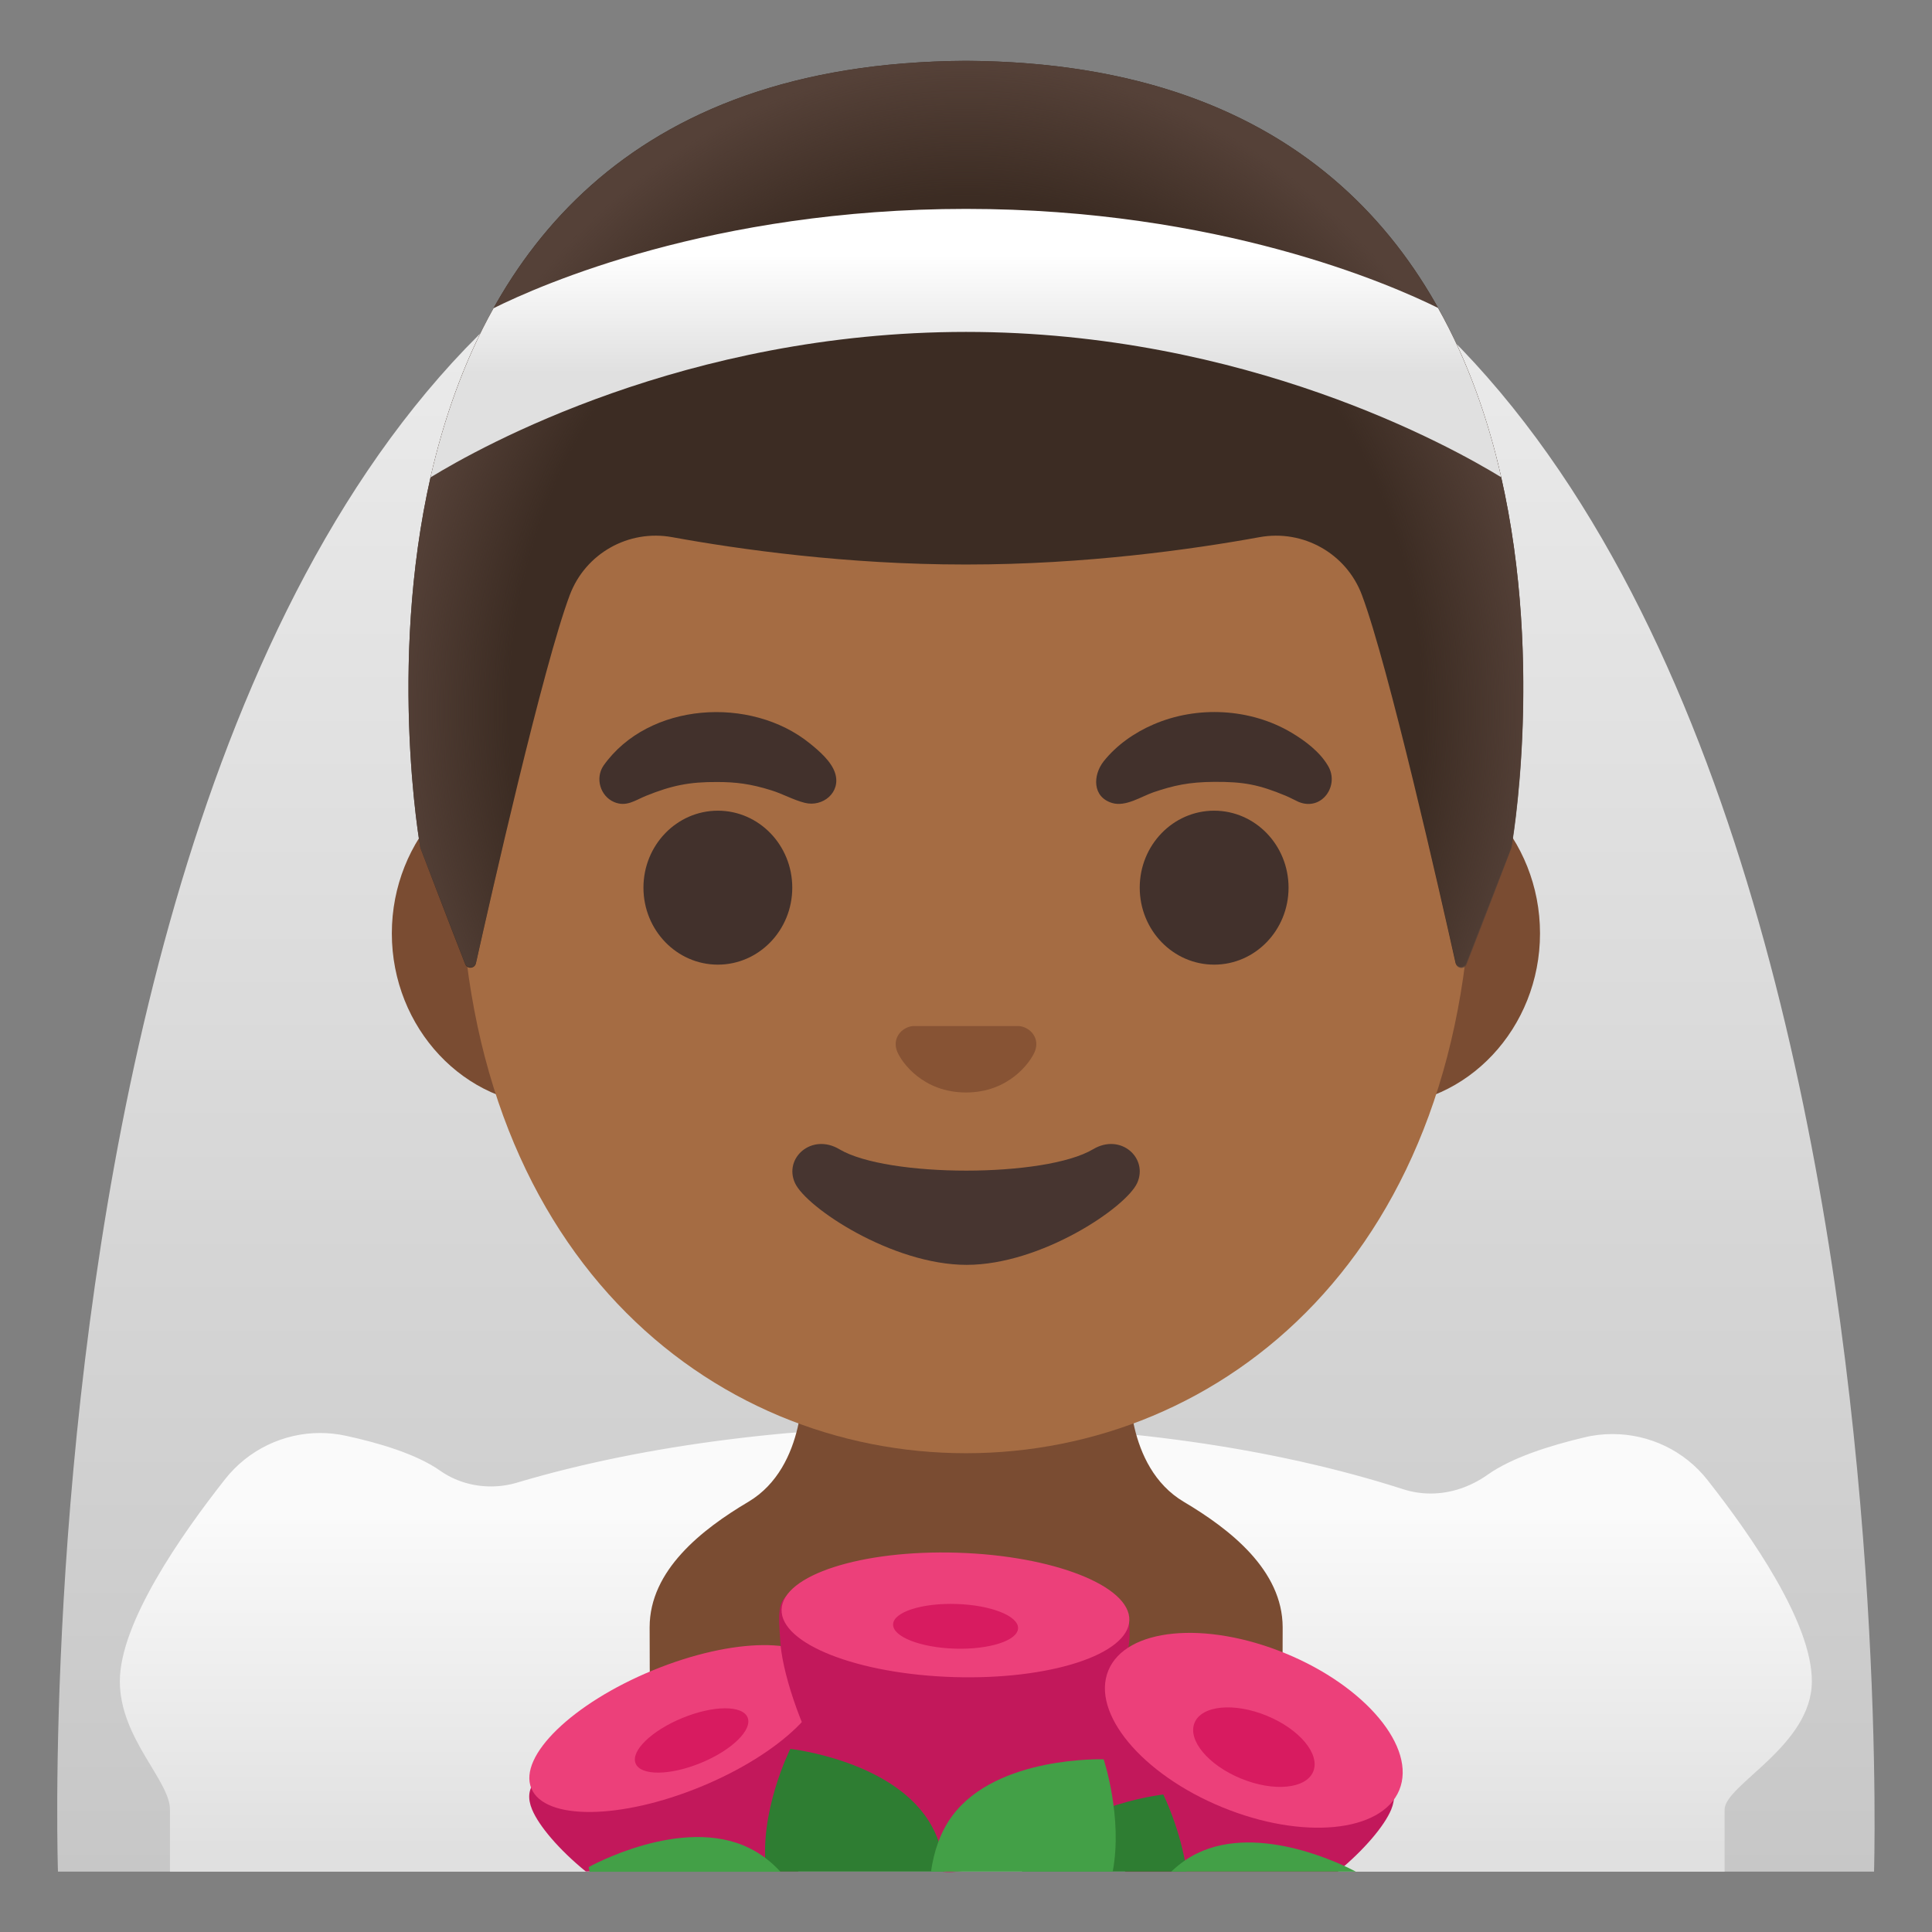 <?xml version="1.0" encoding="utf-8"?>
<!-- Generator: Adobe Illustrator 24.0.3, SVG Export Plug-In . SVG Version: 6.00 Build 0)  -->
<svg version="1.1" id="Layer_1" xmlns="http://www.w3.org/2000/svg" xmlns:xlink="http://www.w3.org/1999/xlink" x="0" y="0"
	 viewBox="0 0 128 128" style="enable-background:new 0 0 128 128;" xml:space="preserve">
<rect x="0" y="0" width="128" height="128" fill="#808080" stroke="none"/>
<linearGradient id="veil_1_" gradientUnits="userSpaceOnUse" x1="63.993" y1="116.358" x2="63.993" y2="-25.177" gradientTransform="matrix(1 0 0 -1 0 128)">
	<stop  offset="0" style="stop-color:#EEEEEE"/>
	<stop  offset="1" style="stop-color:#BDBDBD"/>
</linearGradient>
<path id="veil" style="fill:url(#veil_1_);" d="M63.79,9C-0.15,9,3.84,124,3.84,124h1.51h1.5h114.31h1.5h1.5
	C124.16,124,127.74,9,63.79,9z"/>
<linearGradient id="outfit_1_" gradientUnits="userSpaceOnUse" x1="63.998" y1="33.398" x2="63.998" y2="-0.149" gradientTransform="matrix(1 0 0 -1 0 128)">
	<stop  offset="0.178" style="stop-color:#FAFAFA"/>
	<stop  offset="0.828" style="stop-color:#E0E0E0"/>
</linearGradient>
<path id="outfit" style="fill:url(#outfit_1_);" d="M113.13,98.06c-1.54-1.96-3.87-3.05-6.3-3.05c-0.62,0-1.25,0.07-1.86,0.22
	c-2.28,0.54-4.82,1.34-6.42,2.48c-1.12,0.79-2.43,1.24-3.76,1.24c-0.61,0-1.21-0.09-1.81-0.28c-8.69-2.8-19.11-4.22-29.56-4.22
	c-0.01,0-0.02,0-0.02,0l0,0c-0.03,0-0.07,0-0.11,0c-10.2,0.01-20.42,1.21-29.04,3.78c-0.57,0.17-1.15,0.25-1.73,0.25
	c-1.19,0-2.38-0.35-3.37-1.05c-1.55-1.09-4.03-1.83-6.25-2.31c-0.56-0.12-1.13-0.18-1.69-0.18c-2.42,0-4.75,1.1-6.29,3.05
	c-2.95,3.74-6.98,9.54-6.98,13.4c0,3.77,3.32,6.57,3.32,8.5V124h1.5h1.5h97h1.5h1.5v-4.11c0-1.64,5.78-4.22,5.78-8.5
	C120.05,107.55,116.08,101.81,113.13,98.06z"/>
<g id="neck">
	<path style="fill:#7A4C32;" d="M78.43,99.5c-3.93-2.33-3.59-8.08-3.59-8.08c-0.52-1.67-2.94-1.34-4.69-1.34H64h0h-6.14
		c-1.75,0-4.17-0.33-4.69,1.34c0,0,0.33,5.75-3.59,8.08c-3.07,1.82-6.54,4.53-6.54,8.31c0,5.38,0.04,2.77,0.1,3.67
		c0.05,0.73,10.46,1.01,20.87,0.93c0,0,0,0,0,0c10.41,0.08,20.82-0.2,20.87-0.93c0.06-0.9,0.1,1.71,0.1-3.67
		C84.97,104.03,81.5,101.32,78.43,99.5z"/>
</g>
<g>
	<g>
		<g>
			<path style="fill:#C2185B;" d="M54.51,111.97c-1.21-2.95-4.94,0.24-10.26,2.42c-5.32,2.19-10.22,2.54-9,5.49
				c0.45,1.09,1.79,2.67,3.56,4.11h14.07C55.15,120.09,55.4,114.13,54.51,111.97z"/>
			
				<ellipse transform="matrix(0.925 -0.38 0.38 0.925 -40.156 25.629)" style="fill:#EC407A;" cx="44.84" cy="114.52" rx="10.42" ry="4.17"/>
			
				<ellipse transform="matrix(0.925 -0.38 0.38 0.925 -40.381 26.06)" style="fill:#D81B60;" cx="45.82" cy="115.31" rx="4.01" ry="1.61"/>
		</g>
		<g>
			<path style="fill:#C2185B;" d="M74.72,109.38c0.27-1.35,0-2.33,0-2.33c-1.54-2-6.45-1.94-11.45-2.1
				c-4.69-0.15-9.37-0.74-11.2,0.82c-0.65,0.55-0.42,1.99-0.38,2.88c0.18,3.86,4.52,14.77,10.72,15.34h1.04
				C71.75,123.32,73.96,113.09,74.72,109.38z"/>
			<path style="fill:#C2185B;" d="M63.44,124H62.4c0.11,0.01,0.22,0.03,0.33,0.03C62.97,124.04,63.21,124.02,63.44,124z"/>
			
				<ellipse transform="matrix(0.031 -1 1 0.031 -45.72 166.942)" style="fill:#EC407A;" cx="63.27" cy="107.06" rx="4.12" ry="11.52"/>
			
				<ellipse transform="matrix(0.031 -1 1 0.031 -46.462 167.685)" style="fill:#D81B60;" cx="63.28" cy="107.81" rx="1.48" ry="4.14"/>
		</g>
		<g>
			<path style="fill:#C2185B;" d="M92.17,119.89c1.21-2.95-3.68-3.31-9-5.49s-9.05-5.38-10.26-2.42c-0.89,2.16-0.64,8.12,1.64,12.03
				h14.07C90.39,122.55,91.72,120.97,92.17,119.89z"/>
			
				<ellipse transform="matrix(0.38 -0.925 0.925 0.38 -54.541 147.913)" style="fill:#EC407A;" cx="83.07" cy="114.64" rx="5.51" ry="10.42"/>
			
				<ellipse transform="matrix(0.38 -0.925 0.925 0.38 -55.571 148.604)" style="fill:#D81B60;" cx="83.07" cy="115.76" rx="2.25" ry="4.25"/>
		</g>
	</g>
	<path style="fill:#2E7D32;" d="M61.74,121c-2.37-4.36-9.38-5.13-9.38-5.13s-2.12,4.21-1.59,8.13h11.81
		C62.5,122.96,62.26,121.93,61.74,121z"/>
	<path style="fill:#43A047;" d="M49.62,122.43c-4.46-2.18-10.62,1.27-10.62,1.27s0.02,0.11,0.06,0.31h12.65
		C51.12,123.37,50.43,122.82,49.62,122.43z"/>
	<path style="fill:#2E7D32;" d="M77.07,118.89c0,0-6.99,0.77-9.37,5.11h10.92C78.23,121.21,77.07,118.89,77.07,118.89z"/>
	<path style="fill:#43A047;" d="M73.12,116.56c0,0-7.05-0.25-10.02,3.73c-0.82,1.1-1.23,2.4-1.42,3.71h12.04
		C74.4,120.41,73.12,116.56,73.12,116.56z"/>
	<path style="fill:#43A047;" d="M79.29,122.8c-0.64,0.31-1.19,0.73-1.7,1.2h12.24C89.12,123.62,83.46,120.75,79.29,122.8z"/>
</g>
<g id="ears_2_">
	<path style="fill:#7A4C32;" d="M91.33,50.43H36.67c-5.89,0-10.71,5.14-10.71,11.41s4.82,11.41,10.71,11.41h54.65
		c5.89,0,10.71-5.14,10.71-11.41S97.22,50.43,91.33,50.43z"/>
</g>
<g id="head_1_">
	<path style="fill:#A56C43;" d="M64,11.07L64,11.07L64,11.07c-17.4,0-33.52,18.61-33.52,45.4c0,26.64,16.61,39.81,33.52,39.81
		S97.52,83.1,97.52,56.46C97.52,29.68,81.4,11.07,64,11.07z"/>
</g>
<g id="eyebrows">
	<path style="fill:#42312C;" d="M39.98,50.73c2.99-4.23,9.78-4.63,13.67-1.48c0.62,0.5,1.44,1.2,1.68,1.98
		c0.4,1.27-0.82,2.26-2.01,1.96c-0.76-0.19-1.47-0.6-2.22-0.83c-1.37-0.43-2.36-0.55-3.59-0.55c-1.82-0.01-2.99,0.22-4.72,0.92
		c-0.71,0.29-1.29,0.75-2.1,0.41C39.77,52.75,39.42,51.56,39.98,50.73z"/>
	<path style="fill:#42312C;" d="M86.04,53.13c-0.29-0.13-0.57-0.29-0.86-0.41c-1.78-0.74-2.79-0.93-4.72-0.92
		c-1.7,0.01-2.71,0.24-4.04,0.69c-0.81,0.28-1.84,0.98-2.74,0.71c-1.32-0.4-1.28-1.84-0.56-2.76c0.86-1.08,2.04-1.9,3.29-2.44
		c2.9-1.26,6.44-1.08,9.17,0.55c0.89,0.53,1.86,1.26,2.4,2.18C88.77,52.03,87.58,53.76,86.04,53.13z"/>
</g>
<g id="eyes_2_">
	<ellipse style="fill:#42312C;" cx="47.56" cy="58.81" rx="4.93" ry="5.1"/>
	<ellipse style="fill:#42312C;" cx="80.44" cy="58.81" rx="4.93" ry="5.1"/>
</g>
<path id="mouth_2_" style="fill:#473530;" d="M72.42,76.14c-3.18,1.89-13.63,1.89-16.81,0c-1.83-1.09-3.7,0.58-2.94,2.24
	c0.75,1.63,6.44,5.42,11.37,5.42s10.55-3.79,11.3-5.42C76.09,76.72,74.25,75.05,72.42,76.14z"/>
<path id="nose_2_" style="fill:#875334;" d="M67.86,68.06c-0.11-0.04-0.21-0.07-0.32-0.08h-7.08c-0.11,0.01-0.22,0.04-0.32,0.08
	c-0.64,0.26-0.99,0.92-0.69,1.63c0.3,0.71,1.71,2.69,4.55,2.69s4.25-1.99,4.55-2.69C68.85,68.98,68.5,68.32,67.86,68.06z"/>
<g id="hairGroup">
	<path id="hair_7_" style="fill:#3C2C23;" d="M64.01,4.03L64.01,4.03c-0.01,0-0.01,0-0.02,0s-0.01,0-0.02,0l0,0
		C18.54,4.27,27.85,56.17,27.85,56.17s2.04,5.35,2.97,7.71c0.13,0.34,0.63,0.3,0.71-0.05c0.97-4.34,4.46-19.73,6.22-24.41
		c1.04-2.76,3.9-4.36,6.79-3.83c4.45,0.81,11.55,1.81,19.37,1.81c0.03,0,0.06,0,0.08,0s0.06,0,0.08,0c7.82,0,14.92-1,19.37-1.81
		c2.9-0.53,5.76,1.08,6.79,3.83c1.75,4.66,5.22,19.96,6.2,24.36c0.08,0.36,0.58,0.39,0.71,0.05l2.98-7.67
		C100.14,56.17,109.45,4.27,64.01,4.03z"/>
	
		<radialGradient id="hairHighlights_1_" cx="63.994" cy="80.901" r="38.092" gradientTransform="matrix(1 0 0 -1.128 0 138.37)" gradientUnits="userSpaceOnUse">
		<stop  offset="0.794" style="stop-color:#554138;stop-opacity:0"/>
		<stop  offset="1" style="stop-color:#554138"/>
	</radialGradient>
	<path id="hairHighlights" style="fill:url(#hairHighlights_1_);" d="M100.14,56.17c0,0-2.05,5.37-2.98,7.73
		c-0.13,0.33-0.62,0.3-0.7-0.06c-0.96-4.32-4.45-19.73-6.22-24.42c-1.03-2.75-3.89-4.36-6.79-3.83C79,36.4,71.9,37.4,64.08,37.4
		h-0.17c-7.83,0-14.92-1-19.37-1.81c-2.9-0.53-5.76,1.08-6.8,3.83c-1.75,4.67-5.23,19.99-6.21,24.38c-0.08,0.35-0.57,0.38-0.71,0.05
		l-2.97-7.68c0,0-2.16-12.03,0.67-24.54c0.87-3.8,2.19-7.65,4.18-11.21c4.38-7.86,11.99-14.36,24.98-15.99
		c0.09-0.01,0.18-0.03,0.27-0.04h0.03c1.26-0.15,2.56-0.25,3.92-0.31c0.68-0.03,1.37-0.05,2.08-0.05h0.01c0.01,0,0.01,0,0.02,0
		C80.9,4.12,90.23,11.35,95.27,20.4c2,3.56,3.33,7.41,4.19,11.22C102.3,44.13,100.14,56.17,100.14,56.17z"/>
</g>
<g id="ribbon">
	
		<linearGradient id="SVGID_1_" gradientUnits="userSpaceOnUse" x1="63.99" y1="113.799" x2="63.99" y2="103.315" gradientTransform="matrix(1 0 0 -1 0 128)">
		<stop  offset="0.253" style="stop-color:#FFFFFF"/>
		<stop  offset="1" style="stop-color:#E0E0E0"/>
	</linearGradient>
	<path style="fill:url(#SVGID_1_);" d="M99.46,31.62c-3.31-2.03-16.93-9.63-35.46-9.63c-18.58,0-32.22,7.64-35.48,9.64
		c0.87-3.8,2.19-7.65,4.18-11.21c3.07-1.53,14.5-6.58,31.3-6.58c16.73,0,28.13,5,31.27,6.56C97.27,23.96,98.6,27.81,99.46,31.62z"/>
</g>
</svg>
